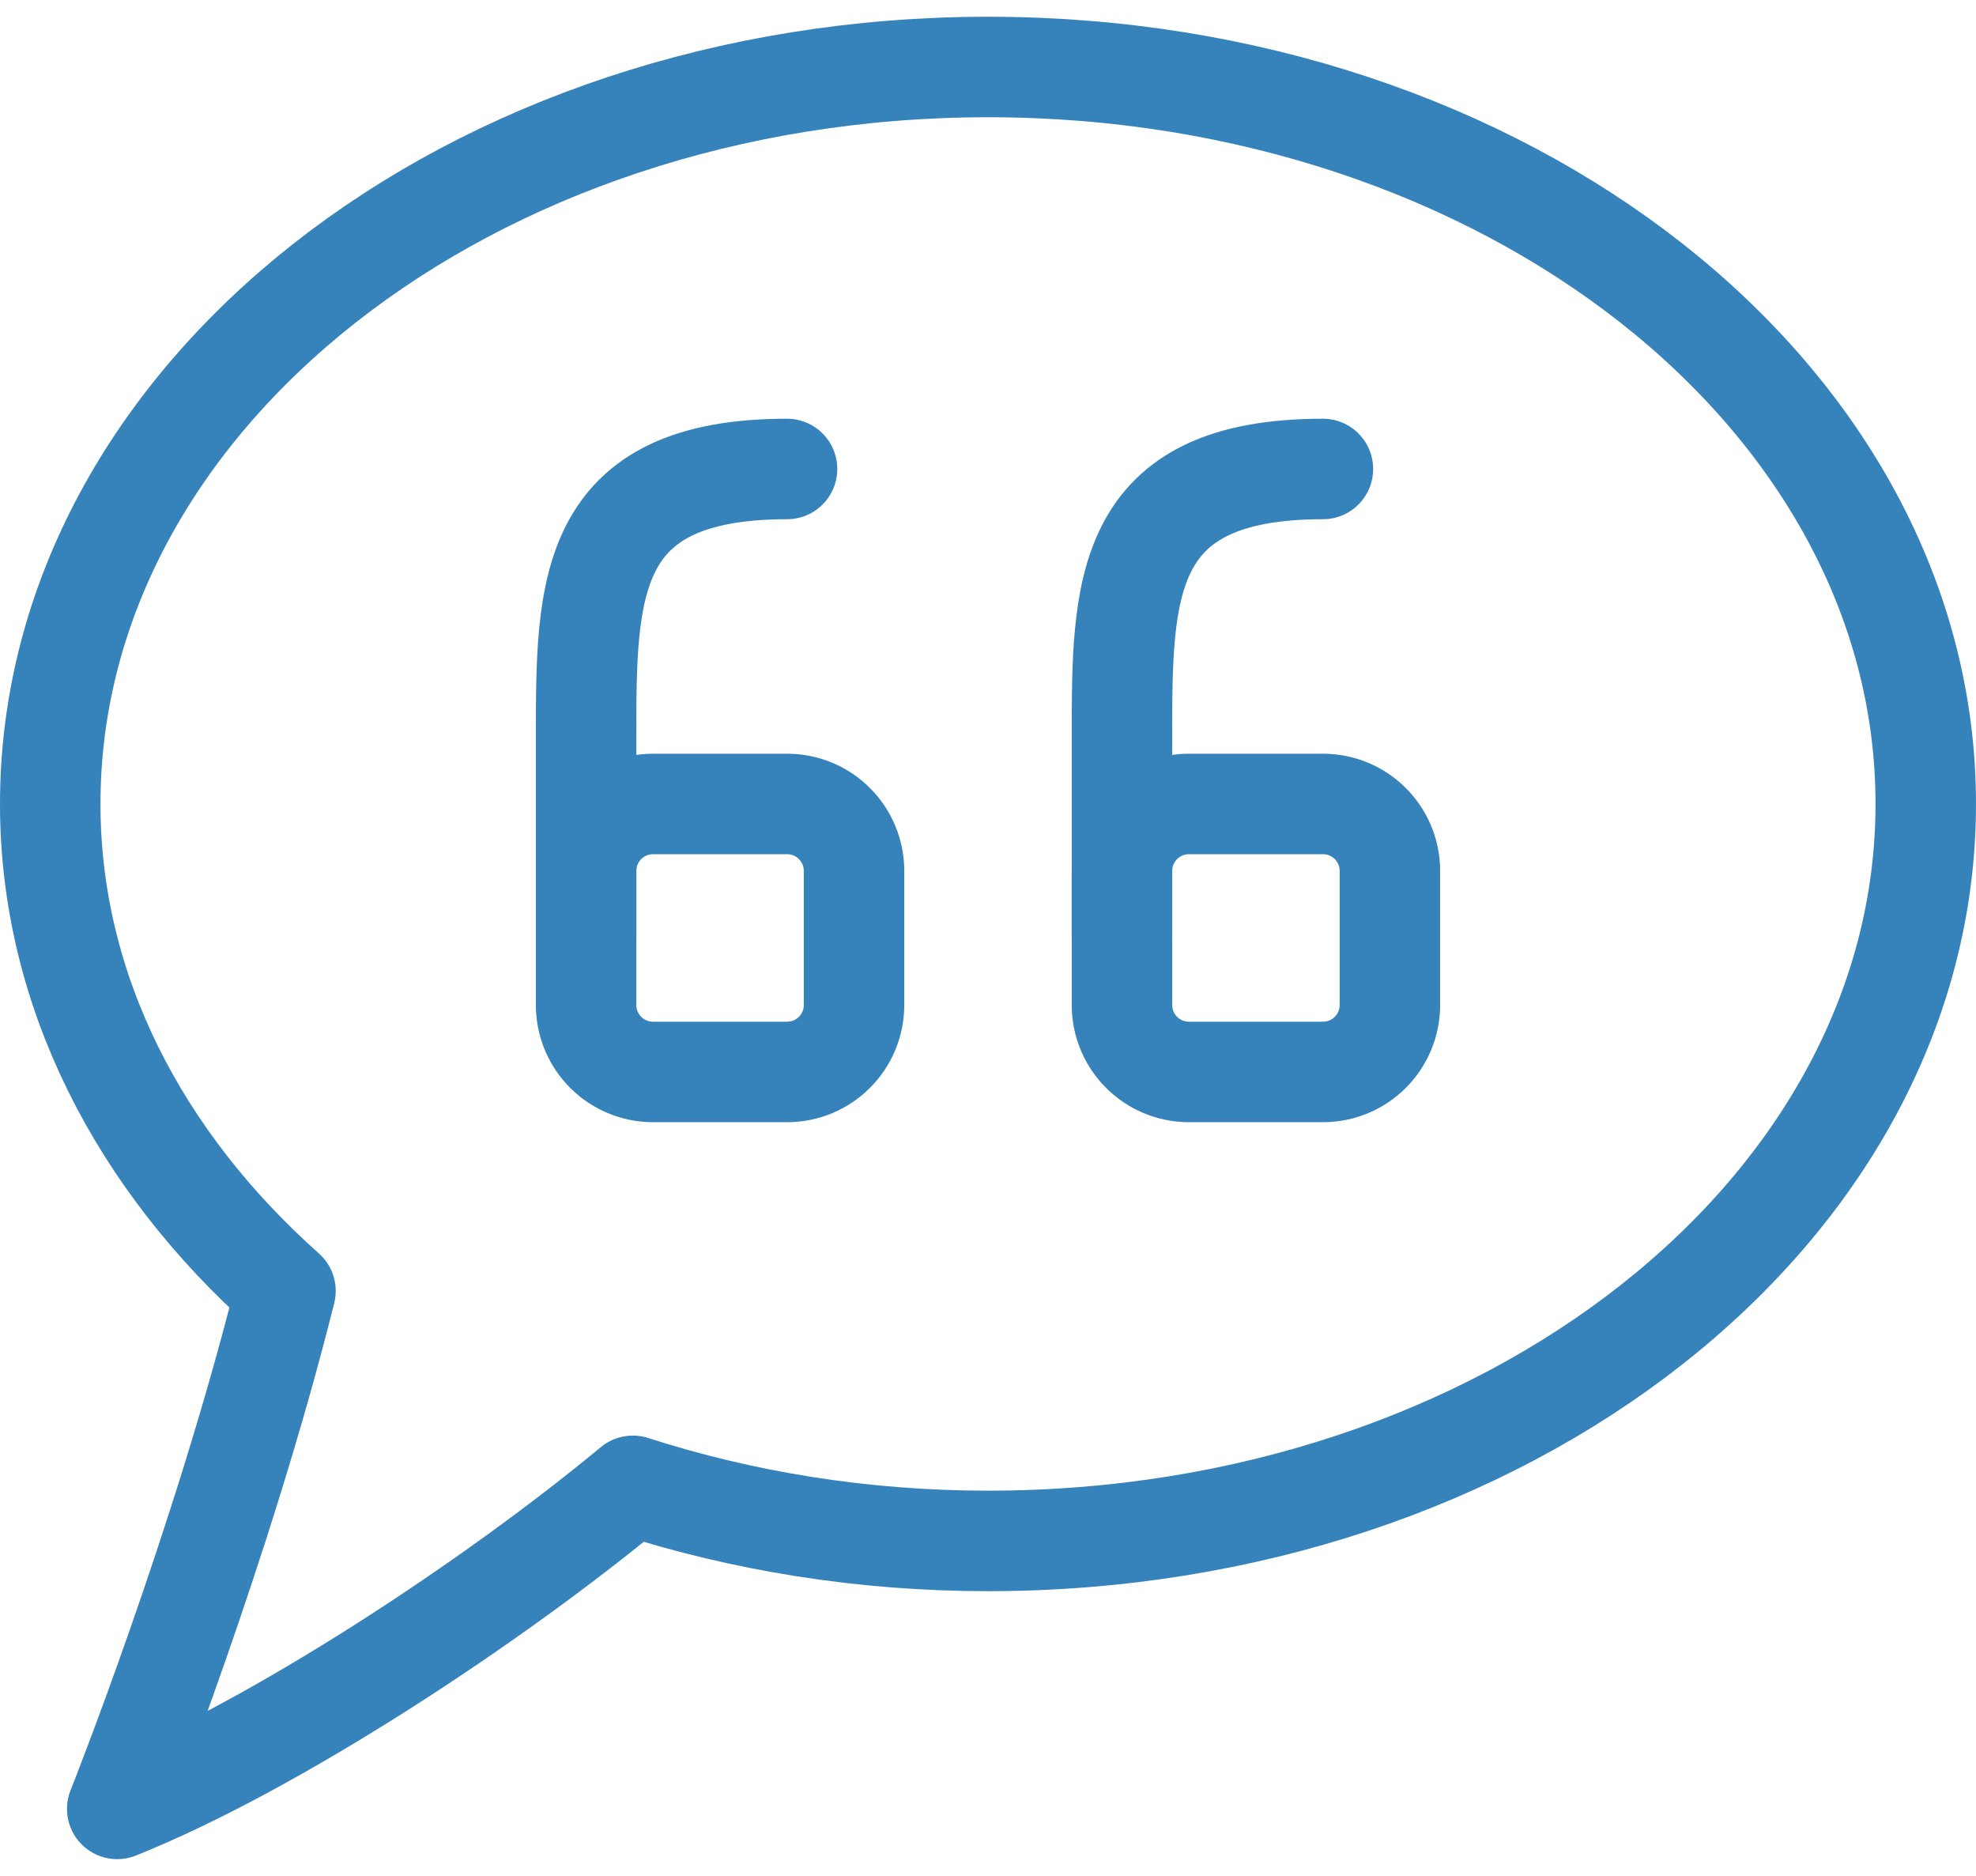<svg width="59" height="56" viewBox="0 0 59 56" fill="none" xmlns="http://www.w3.org/2000/svg">
<path fill-rule="evenodd" clip-rule="evenodd" d="M29.5 2C14.036 2 1.5 11.85 1.5 24C1.5 29.58 4.166 34.66 8.524 38.538C6.612 46.19 3.5 54 3.5 54C8.186 52.124 14.7 47.834 18.896 44.356C22.168 45.41 25.746 46 29.5 46C44.964 46 57.5 36.15 57.5 24C57.5 11.85 44.964 2 29.5 2Z" stroke="#3683BC" stroke-width="3" stroke-linecap="round" stroke-linejoin="round"/>
<path d="M23.5 14C17.5 14 17.5 17.582 17.5 22V28" stroke="#3683BC" stroke-width="3" stroke-linecap="round" stroke-linejoin="round"/>
<path fill-rule="evenodd" clip-rule="evenodd" d="M23.5 24H19.5C18.394 24 17.5 24.894 17.5 26V30C17.5 31.106 18.394 32 19.5 32H23.5C24.606 32 25.5 31.106 25.5 30V26C25.5 24.894 24.606 24 23.5 24Z" stroke="#3683BC" stroke-width="3" stroke-linecap="round" stroke-linejoin="round"/>
<path d="M39.5 14C33.5 14 33.5 17.582 33.5 22V28" stroke="#3683BC" stroke-width="3" stroke-linecap="round" stroke-linejoin="round"/>
<path fill-rule="evenodd" clip-rule="evenodd" d="M39.5 24H35.5C34.394 24 33.5 24.894 33.5 26V30C33.5 31.106 34.394 32 35.5 32H39.5C40.606 32 41.5 31.106 41.5 30V26C41.5 24.894 40.606 24 39.5 24Z" stroke="#3683BC" stroke-width="3" stroke-linecap="round" stroke-linejoin="round"/>
</svg>
